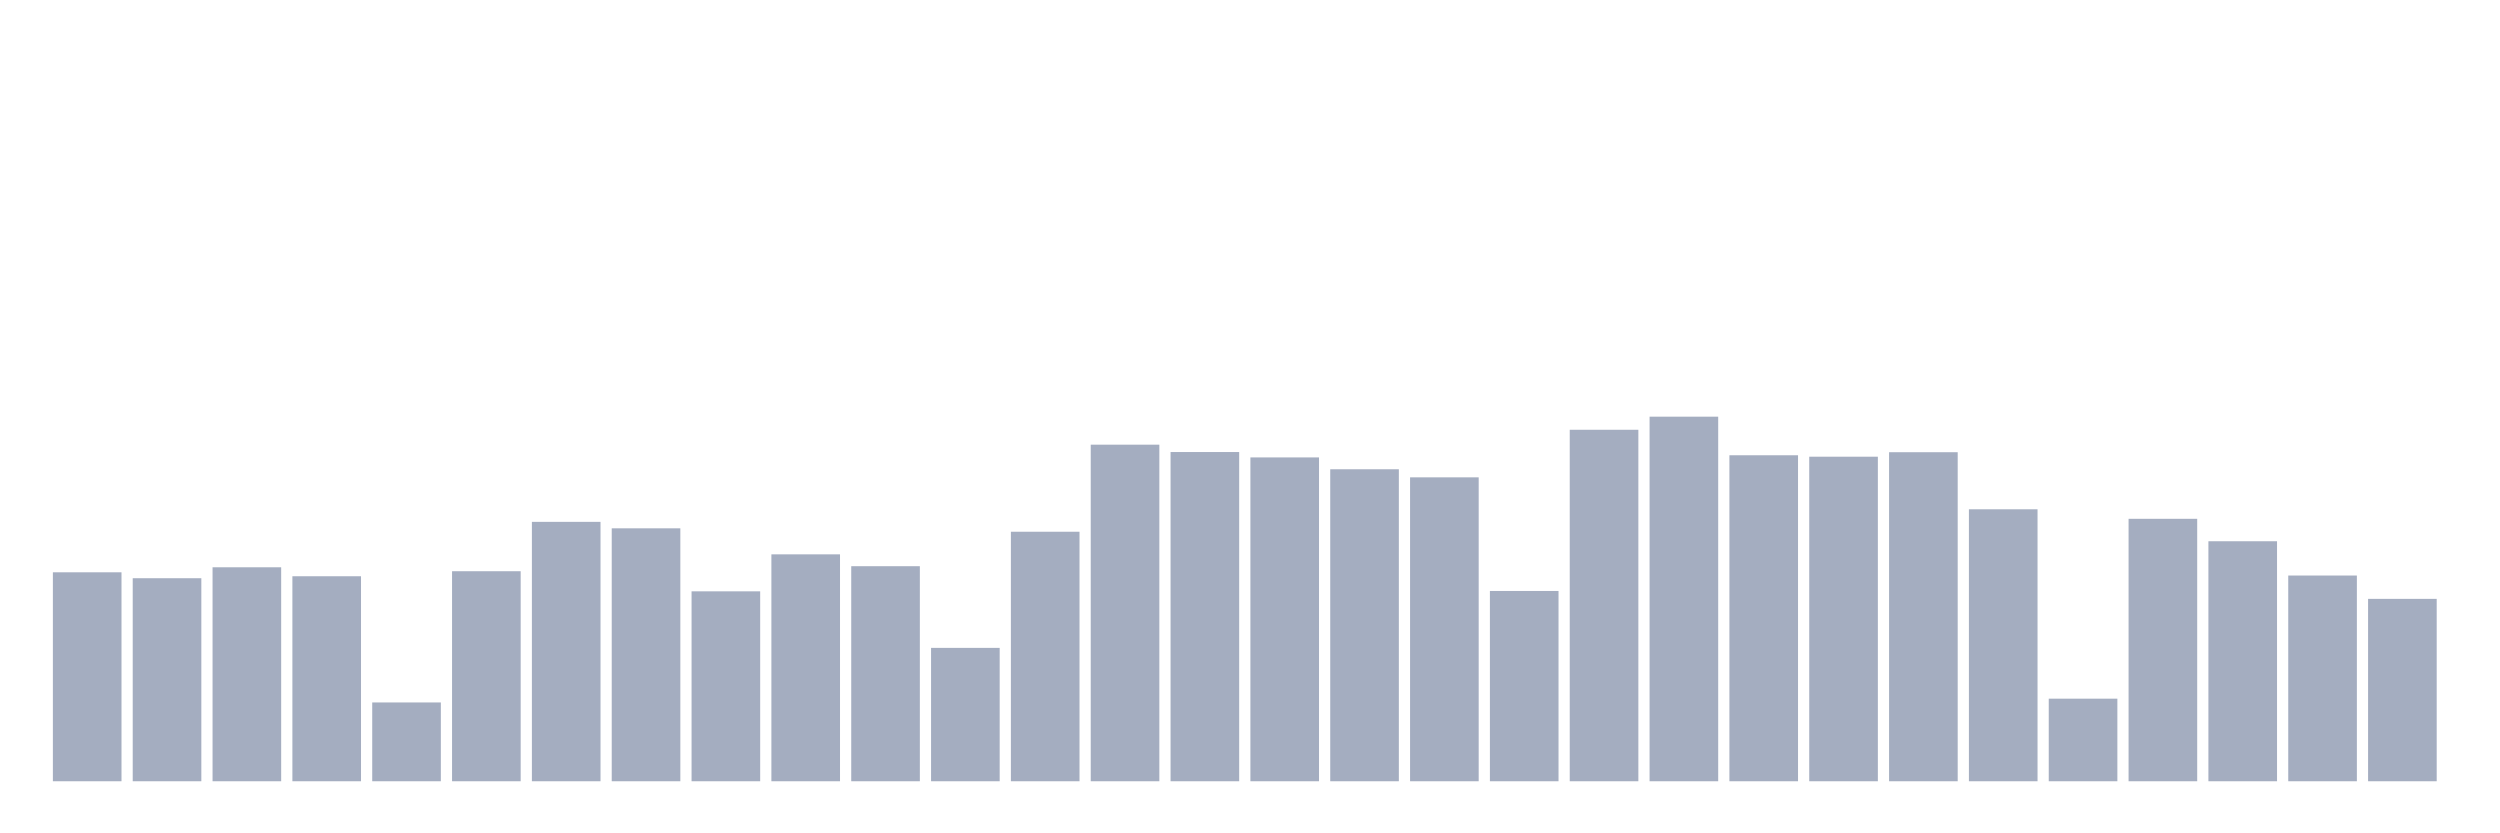 <svg xmlns="http://www.w3.org/2000/svg" viewBox="0 0 480 160"><g transform="translate(10,10)"><rect class="bar" x="0.153" width="13.175" y="99.882" height="40.118" fill="rgb(164,173,192)"></rect><rect class="bar" x="15.482" width="13.175" y="101.019" height="38.981" fill="rgb(164,173,192)"></rect><rect class="bar" x="30.81" width="13.175" y="98.917" height="41.083" fill="rgb(164,173,192)"></rect><rect class="bar" x="46.138" width="13.175" y="100.64" height="39.36" fill="rgb(164,173,192)"></rect><rect class="bar" x="61.466" width="13.175" y="124.87" height="15.13" fill="rgb(164,173,192)"></rect><rect class="bar" x="76.794" width="13.175" y="99.675" height="40.325" fill="rgb(164,173,192)"></rect><rect class="bar" x="92.123" width="13.175" y="90.197" height="49.803" fill="rgb(164,173,192)"></rect><rect class="bar" x="107.451" width="13.175" y="91.438" height="48.562" fill="rgb(164,173,192)"></rect><rect class="bar" x="122.779" width="13.175" y="103.535" height="36.465" fill="rgb(164,173,192)"></rect><rect class="bar" x="138.107" width="13.175" y="96.435" height="43.565" fill="rgb(164,173,192)"></rect><rect class="bar" x="153.436" width="13.175" y="98.71" height="41.29" fill="rgb(164,173,192)"></rect><rect class="bar" x="168.764" width="13.175" y="114.392" height="25.608" fill="rgb(164,173,192)"></rect><rect class="bar" x="184.092" width="13.175" y="92.093" height="47.907" fill="rgb(164,173,192)"></rect><rect class="bar" x="199.42" width="13.175" y="75.377" height="64.623" fill="rgb(164,173,192)"></rect><rect class="bar" x="214.748" width="13.175" y="76.79" height="63.21" fill="rgb(164,173,192)"></rect><rect class="bar" x="230.077" width="13.175" y="77.824" height="62.176" fill="rgb(164,173,192)"></rect><rect class="bar" x="245.405" width="13.175" y="80.098" height="59.902" fill="rgb(164,173,192)"></rect><rect class="bar" x="260.733" width="13.175" y="81.649" height="58.351" fill="rgb(164,173,192)"></rect><rect class="bar" x="276.061" width="13.175" y="103.466" height="36.534" fill="rgb(164,173,192)"></rect><rect class="bar" x="291.39" width="13.175" y="72.516" height="67.484" fill="rgb(164,173,192)"></rect><rect class="bar" x="306.718" width="13.175" y="70" height="70" fill="rgb(164,173,192)"></rect><rect class="bar" x="322.046" width="13.175" y="77.41" height="62.59" fill="rgb(164,173,192)"></rect><rect class="bar" x="337.374" width="13.175" y="77.686" height="62.314" fill="rgb(164,173,192)"></rect><rect class="bar" x="352.702" width="13.175" y="76.824" height="63.176" fill="rgb(164,173,192)"></rect><rect class="bar" x="368.031" width="13.175" y="87.784" height="52.216" fill="rgb(164,173,192)"></rect><rect class="bar" x="383.359" width="13.175" y="124.146" height="15.854" fill="rgb(164,173,192)"></rect><rect class="bar" x="398.687" width="13.175" y="89.611" height="50.389" fill="rgb(164,173,192)"></rect><rect class="bar" x="414.015" width="13.175" y="93.919" height="46.081" fill="rgb(164,173,192)"></rect><rect class="bar" x="429.344" width="13.175" y="100.502" height="39.498" fill="rgb(164,173,192)"></rect><rect class="bar" x="444.672" width="13.175" y="104.983" height="35.017" fill="rgb(164,173,192)"></rect></g></svg>